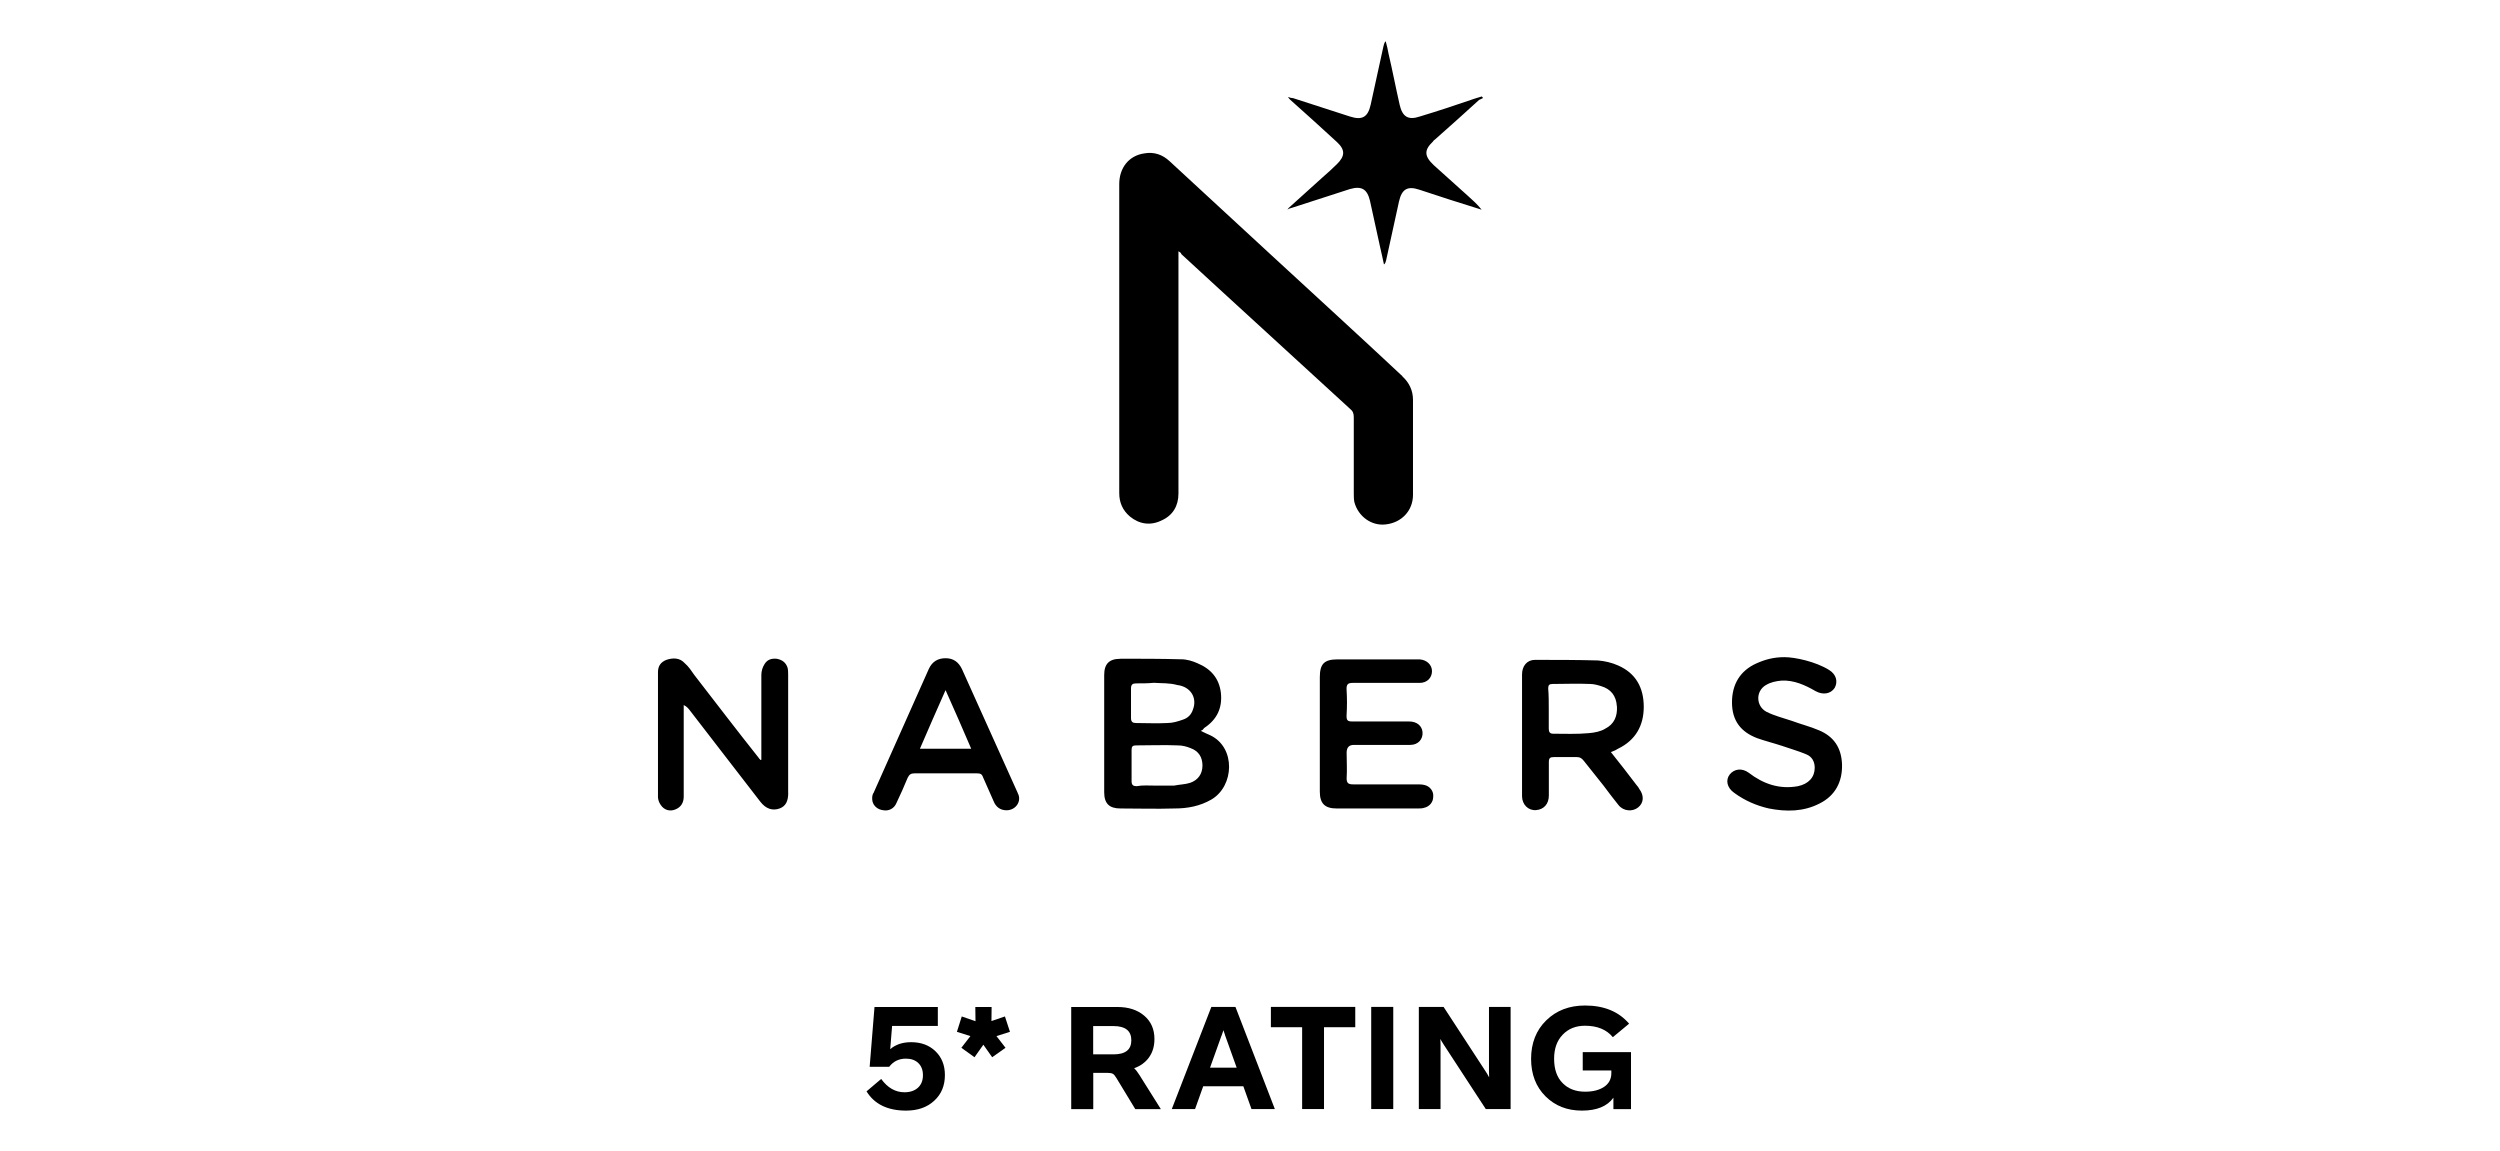 <svg width="304" height="140" viewBox="0 0 304 140" fill="none" xmlns="http://www.w3.org/2000/svg">
<g clip-path="url(#clip0_1588_1245)">
<path d="M214.75 83.3C215.29 82.96 215.97 82.82 216.65 82.76C218.14 82.69 219.5 83.3 220.79 84.05C221.67 84.53 222.62 84.39 223.1 83.64C223.51 82.89 223.3 82.01 222.42 81.47C220.79 80.45 218.28 79.91 216.99 79.91C215.7 79.91 214.68 80.18 213.6 80.66C211.63 81.54 210.61 83.17 210.61 85.41C210.61 87.65 211.7 89.01 213.67 89.76C214.62 90.1 215.71 90.37 216.73 90.71C217.68 91.05 218.7 91.32 219.65 91.73C220.33 92 220.67 92.61 220.67 93.36C220.67 94.51 219.92 95.33 218.63 95.6C216.39 96.01 214.42 95.33 212.65 93.97C211.83 93.36 210.88 93.49 210.34 94.17C209.8 94.85 210 95.8 210.88 96.41C212.17 97.36 213.6 97.97 215.09 98.31C217.2 98.72 219.3 98.72 221.27 97.7C223.17 96.75 224.05 95.05 223.99 92.95C223.92 90.91 222.97 89.55 221.2 88.81C220.11 88.34 218.96 88.06 217.87 87.65C216.85 87.31 215.77 87.04 214.81 86.56C213.52 85.88 213.45 84.05 214.74 83.3M199.88 85.95C199.88 83.64 198.93 81.87 196.76 80.92C196.01 80.58 195.13 80.38 194.31 80.31C191.73 80.24 189.22 80.24 186.64 80.24C185.69 80.24 185.08 80.99 185.08 82V96.81C185.08 97.83 185.83 98.58 186.78 98.51C187.73 98.44 188.34 97.76 188.34 96.74V92.67C188.34 92.19 188.48 92.06 188.95 92.06H191.73C192.14 92.06 192.34 92.2 192.61 92.54C193.42 93.56 194.17 94.51 194.99 95.53C195.6 96.34 196.21 97.16 196.82 97.91C197.43 98.66 198.52 98.73 199.2 98.18C199.88 97.64 199.95 96.75 199.34 95.94C199.27 95.8 199.14 95.6 199 95.46C197.98 94.1 196.96 92.81 195.88 91.45C196.29 91.31 196.56 91.18 196.76 91.04C198.87 90.02 199.88 88.25 199.88 85.95ZM196.62 85.89C196.69 87.11 196.28 88.06 195.19 88.61C194.65 88.95 193.9 89.09 193.22 89.15C191.73 89.29 190.3 89.22 188.87 89.22C188.46 89.22 188.33 89.01 188.33 88.61V86.16C188.33 85.34 188.33 84.53 188.26 83.71C188.26 83.3 188.4 83.17 188.8 83.17C190.29 83.17 191.86 83.1 193.35 83.17C193.82 83.17 194.3 83.31 194.71 83.44C195.86 83.78 196.54 84.6 196.61 85.89M179.91 12.13C180.05 12.06 180.18 11.99 180.32 11.93C180.32 11.86 180.25 11.79 180.18 11.73C179.91 11.8 179.57 11.93 179.3 12C177.13 12.75 174.89 13.49 172.64 14.17C171.21 14.65 170.53 14.17 170.2 12.75C169.72 10.64 169.32 8.54 168.84 6.5C168.77 6.03 168.64 5.55 168.5 5.01C168.3 5.21 168.3 5.42 168.23 5.62C167.69 8 167.21 10.37 166.67 12.75C166.33 14.24 165.65 14.65 164.16 14.17C161.85 13.43 159.54 12.68 157.23 11.93C157.03 11.93 156.82 11.86 156.62 11.79C156.69 11.93 156.82 12.06 156.89 12.13C158.79 13.83 160.69 15.53 162.59 17.29C163.61 18.24 163.54 18.99 162.59 19.94C162.05 20.48 161.44 21.03 160.82 21.57C159.39 22.86 158.04 24.08 156.61 25.37C156.62 25.39 156.62 25.4 156.63 25.41C156.82 25.35 157.04 25.29 157.22 25.23C159.53 24.48 161.84 23.74 164.15 22.99C165.57 22.58 166.25 22.99 166.59 24.42C167 26.25 167.41 28.15 167.81 29.99C167.95 30.67 168.15 31.42 168.29 32.16C168.49 32.02 168.49 31.82 168.56 31.62C169.1 29.24 169.58 26.87 170.12 24.49C170.46 23 171.14 22.59 172.57 23.06C173.86 23.47 175.08 23.87 176.3 24.28C177.59 24.69 178.88 25.1 180.17 25.5C179.63 24.82 179.01 24.28 178.4 23.73C177.04 22.51 175.68 21.28 174.32 20.06C173.17 18.97 173.17 18.23 174.25 17.21C174.32 17.07 174.45 17.01 174.52 16.94C176.35 15.31 178.12 13.75 179.89 12.12M156.64 25.41C156.64 25.41 156.58 25.43 156.55 25.44C156.65 25.49 156.66 25.46 156.64 25.41ZM163.75 94.65C163.82 93.63 163.75 92.55 163.75 91.53C163.75 90.896 164.043 90.58 164.63 90.58H171.49C172.44 90.58 173.05 89.9 172.98 89.02C172.91 88.27 172.3 87.73 171.35 87.73H164.42C163.87 87.73 163.74 87.59 163.74 87.05C163.81 85.96 163.81 84.88 163.74 83.79C163.74 83.25 163.87 83.04 164.49 83.04H172.64C173.52 83.04 174.13 82.43 174.13 81.61C174.13 80.86 173.52 80.25 172.64 80.18H162.66C161.03 80.18 160.49 80.72 160.49 82.35V96.27C160.49 97.7 161.1 98.31 162.53 98.31H172.38C172.65 98.31 172.92 98.31 173.13 98.24C173.81 98.1 174.28 97.56 174.28 96.88C174.35 96.2 173.87 95.59 173.19 95.45C172.92 95.38 172.58 95.38 172.31 95.38H164.57C163.96 95.38 163.75 95.24 163.75 94.63M170.54 45.75C165.24 40.79 159.88 35.9 154.58 31.01C150.44 27.21 146.36 23.4 142.22 19.6C141.34 18.78 140.32 18.45 139.16 18.65C137.26 18.92 136.1 20.42 136.1 22.39V59.95C136.1 61.1 136.51 62.05 137.39 62.8C138.54 63.75 139.9 63.95 141.26 63.28C142.62 62.67 143.3 61.51 143.3 60.02V30.55C143.5 30.69 143.64 30.75 143.64 30.89C145.07 32.18 146.49 33.54 147.92 34.83C153.35 39.79 158.72 44.74 164.15 49.7C164.49 49.97 164.62 50.24 164.62 50.72V59.96C164.62 60.3 164.62 60.71 164.69 61.05C165.16 62.82 166.79 63.97 168.49 63.77C170.39 63.57 171.82 62.14 171.82 60.17V48.62C171.82 47.47 171.35 46.52 170.53 45.77M136.24 80.11C134.88 80.11 134.27 80.72 134.27 82.08V96.34C134.27 97.7 134.88 98.31 136.24 98.31C138.41 98.31 140.66 98.38 142.83 98.31C144.39 98.31 145.89 98.04 147.31 97.22C150.09 95.59 150.3 90.9 147.17 89.41C146.83 89.27 146.42 89.07 146.01 88.87C146.21 88.8 146.28 88.73 146.42 88.53C147.98 87.51 148.66 86.09 148.46 84.25C148.25 82.48 147.24 81.33 145.61 80.65C145 80.38 144.32 80.17 143.64 80.17C141.13 80.1 138.68 80.1 136.24 80.1M137.6 91.18C137.6 90.77 137.74 90.64 138.14 90.64C139.84 90.64 141.54 90.57 143.23 90.64C143.77 90.64 144.32 90.78 144.79 90.98C145.74 91.32 146.22 92.07 146.22 93.09C146.22 94.11 145.68 94.86 144.73 95.19C144.12 95.39 143.44 95.39 142.76 95.53H140.52C139.7 95.53 138.96 95.46 138.21 95.6C137.8 95.6 137.6 95.46 137.6 94.99V91.19V91.18ZM137.53 83.71C137.53 83.24 137.73 83.1 138.14 83.1C138.89 83.1 139.57 83.1 140.31 83.03C141.26 83.1 142.21 83.03 143.16 83.3C144.79 83.5 145.61 84.86 145.06 86.29C144.86 86.9 144.45 87.31 143.84 87.51C143.23 87.72 142.62 87.92 141.94 87.92C140.65 87.99 139.36 87.92 138.14 87.92C137.73 87.92 137.53 87.78 137.53 87.31V83.71ZM123.75 96.41C121.51 91.38 119.2 86.36 116.96 81.33C116.55 80.51 115.94 80.04 114.99 80.04C114.04 80.04 113.36 80.45 112.95 81.33L106.23 96.41C106.03 96.68 106.03 97.09 106.09 97.43C106.23 98.04 106.77 98.45 107.38 98.52C108.06 98.66 108.74 98.32 109.01 97.64C109.49 96.62 109.96 95.6 110.37 94.58C110.57 94.17 110.78 94.04 111.19 94.04H118.79C119.2 94.04 119.4 94.11 119.54 94.52C119.95 95.47 120.42 96.49 120.83 97.44C121.1 98.12 121.64 98.53 122.39 98.53C123.55 98.53 124.29 97.38 123.75 96.43M118.11 91.05H111.86C112.88 88.67 113.9 86.36 114.98 83.92C116.07 86.37 117.09 88.67 118.1 91.05M95.84 96.41V82.08C95.84 81.81 95.84 81.47 95.77 81.2C95.57 80.59 95.16 80.25 94.48 80.11C93.87 80.04 93.33 80.18 92.99 80.72C92.72 81.13 92.58 81.6 92.58 82.08V92.4C92.51 92.4 92.44 92.4 92.51 92.47C92.44 92.33 92.31 92.27 92.24 92.13C89.59 88.8 87.01 85.41 84.43 82.08C84.09 81.6 83.75 81.06 83.27 80.65C82.66 79.97 81.84 79.97 81.03 80.24C80.35 80.51 80.01 80.99 80.01 81.73V96.94C80.01 97.21 80.15 97.62 80.35 97.89C80.76 98.5 81.44 98.71 82.12 98.43C82.8 98.16 83.14 97.61 83.14 96.87V85.73C83.55 85.93 83.75 86.2 83.96 86.48C86.81 90.15 89.6 93.82 92.45 97.48C93.13 98.36 93.94 98.63 94.83 98.3C95.51 98.03 95.85 97.48 95.85 96.4" fill="black"/>
<path d="M110.8 126.73C112.01 126.73 113 127.1 113.76 127.84C114.52 128.58 114.9 129.54 114.9 130.73C114.9 132.01 114.47 133.06 113.6 133.85C112.74 134.65 111.6 135.05 110.18 135.05C107.94 135.05 106.33 134.27 105.37 132.71L107.15 131.2C107.94 132.28 108.88 132.82 109.98 132.82C110.68 132.82 111.22 132.63 111.63 132.26C112.03 131.89 112.23 131.38 112.23 130.75C112.23 130.12 112.04 129.63 111.67 129.27C111.3 128.91 110.79 128.73 110.16 128.73C109.31 128.73 108.63 129.06 108.13 129.72H105.75L106.34 122.45H114.04V124.75H108.48L108.25 127.58C108.9 127.02 109.74 126.73 110.79 126.73H110.8Z" fill="black"/>
<path d="M119.58 127.03L118.5 128.56L116.9 127.41L118 125.99L116.36 125.47L116.95 123.6L118.62 124.18L118.6 122.45H120.58L120.56 124.16L122.2 123.6L122.81 125.47L121.17 125.99L122.27 127.41L120.65 128.56L119.57 127.03H119.58Z" fill="black"/>
<path d="M138.66 130.89L141.16 134.87H138.05L135.8 131.16C135.62 130.85 135.46 130.65 135.33 130.58C135.2 130.5 134.97 130.46 134.65 130.46H132.94V134.87H130.26V122.45H135.88C137.22 122.45 138.31 122.8 139.14 123.51C139.97 124.22 140.38 125.16 140.38 126.34C140.38 127.2 140.17 127.94 139.74 128.55C139.31 129.16 138.71 129.61 137.91 129.9C138.1 130.06 138.35 130.39 138.67 130.89H138.66ZM132.93 124.77V128.21H135.41C136.85 128.21 137.57 127.64 137.57 126.5C137.57 125.36 136.85 124.77 135.41 124.77H132.93Z" fill="black"/>
<path d="M155.02 134.86H152.18L151.19 132.09H146.31L145.32 134.86H142.49L147.3 122.44H150.23L155.02 134.86ZM148.54 125.92L147.14 129.83H150.38L148.98 125.92C148.98 125.92 148.95 125.81 148.92 125.72C148.89 125.64 148.86 125.56 148.84 125.49C148.82 125.42 148.79 125.35 148.77 125.27L148.55 125.92H148.54Z" fill="black"/>
<path d="M161 134.86H158.34V124.91H154.54V122.44H164.8V124.91H161V134.86Z" fill="black"/>
<path d="M169.42 134.86H166.74V122.44H169.42V134.86Z" fill="black"/>
<path d="M175.16 134.86H172.53V122.44H175.54L180.67 130.31C180.78 130.47 180.92 130.7 181.08 131.01C181.07 130.85 181.06 130.62 181.06 130.31V122.44H183.69V134.86H180.67L175.56 127.03C175.33 126.67 175.19 126.44 175.15 126.33C175.16 126.5 175.17 126.73 175.17 127.03V134.86H175.16Z" fill="black"/>
<path d="M192.46 130.17V127.94H198.33V134.87H196.19V133.48C195.45 134.52 194.17 135.05 192.36 135.05C190.55 135.05 189.1 134.47 187.93 133.31C186.77 132.15 186.18 130.63 186.18 128.75C186.18 126.87 186.79 125.27 188.03 124.07C189.26 122.87 190.83 122.27 192.74 122.27C195.06 122.27 196.84 123.01 198.1 124.48L196.12 126.12C195.36 125.2 194.24 124.73 192.74 124.73C191.62 124.73 190.72 125.09 190.02 125.82C189.32 126.55 188.98 127.52 188.98 128.74C188.98 130.02 189.32 131.01 190.02 131.71C190.71 132.41 191.62 132.75 192.76 132.75C193.71 132.75 194.48 132.55 195.06 132.16C195.64 131.77 195.94 131.21 195.94 130.49V130.17H192.47H192.46Z" fill="black"/>
</g>
<defs>
<clipPath id="clip0_1588_1245">
<rect width="143.98" height="130.04" fill="white" transform="translate(80.01 5)"/>
</clipPath>
</defs>
</svg>
